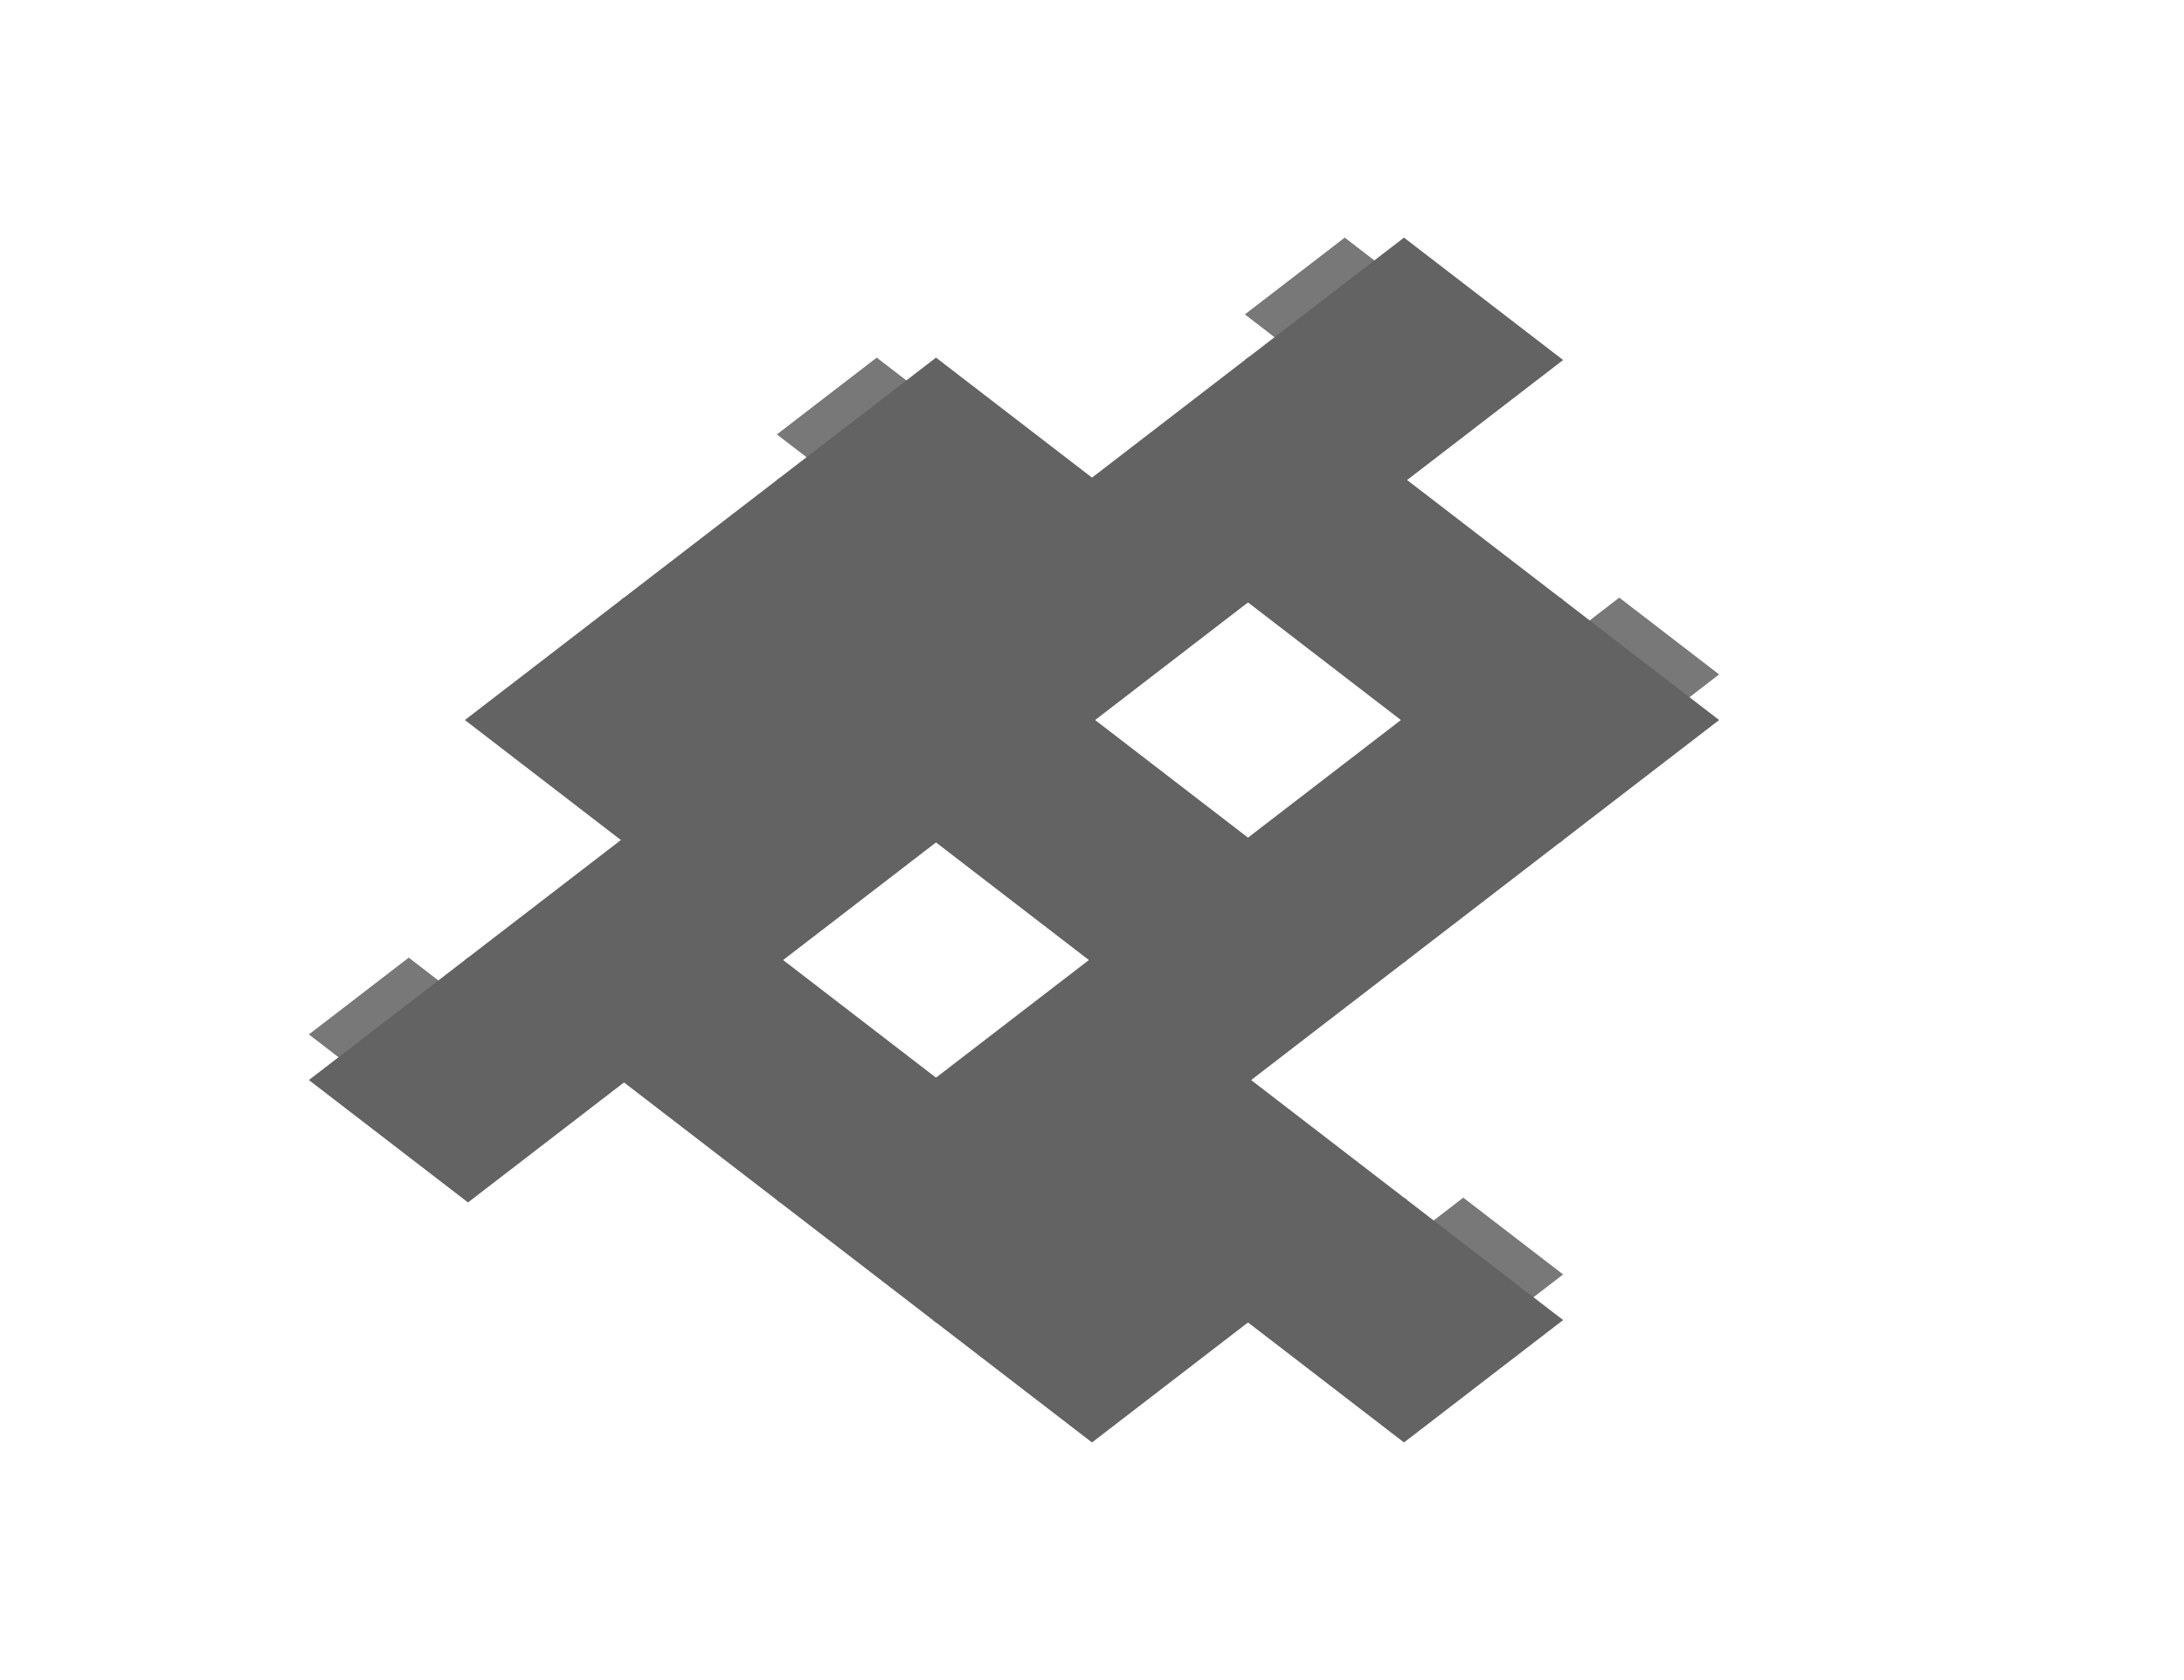 <?xml version="1.0" encoding="UTF-8" standalone="no"?>
<svg width="183.444mm" height="141.111mm"
 viewBox="0 0 520 400"
 xmlns="http://www.w3.org/2000/svg" xmlns:xlink="http://www.w3.org/1999/xlink"  version="1.2" baseProfile="tiny">
<title>Qt SVG Document</title>
<desc>Generated with Qt</desc>
<defs>
</defs>
<g fill="none" stroke="black" stroke-width="1" fill-rule="evenodd" stroke-linecap="square" stroke-linejoin="bevel" >

<g fill="none" stroke="#000000" stroke-opacity="1" stroke-width="1" stroke-linecap="square" stroke-linejoin="bevel" transform="matrix(1,0,0,1,0,0)"
font-family="SimSun" font-size="9" font-weight="400" font-style="normal" 
>
</g>

<g fill="none" stroke="#000000" stroke-opacity="1" stroke-width="1" stroke-linecap="square" stroke-linejoin="bevel" transform="matrix(1,0,0,1,0,0)"
font-family="SimSun" font-size="9" font-weight="400" font-style="normal" 
>
</g>

<g fill="#787878" fill-opacity="1" stroke="#000000" stroke-opacity="0" stroke-width="1" stroke-linecap="square" stroke-linejoin="bevel" transform="matrix(37.143,28.571,-37.143,28.571,297.143,28.571)"
font-family="SimSun" font-size="9" font-weight="400" font-style="normal" 
>
<rect x="0.8" y="0.18" width="0.21" height="0.64"/>
</g>

<g fill="none" stroke="#000000" stroke-opacity="1" stroke-width="1" stroke-linecap="square" stroke-linejoin="bevel" transform="matrix(1,0,0,1,0,0)"
font-family="SimSun" font-size="9" font-weight="400" font-style="normal" 
>
</g>

<g fill="#636363" fill-opacity="1" stroke="#000000" stroke-opacity="0" stroke-width="1" stroke-linecap="square" stroke-linejoin="bevel" transform="matrix(37.143,28.571,-37.143,28.571,334.286,57.143)"
font-family="SimSun" font-size="9" font-weight="400" font-style="normal" 
>
<rect x="-0.01" y="-0.01" width="1.02" height="1.02"/>
</g>

<g fill="none" stroke="#000000" stroke-opacity="1" stroke-width="1" stroke-linecap="square" stroke-linejoin="bevel" transform="matrix(1,0,0,1,0,0)"
font-family="SimSun" font-size="9" font-weight="400" font-style="normal" 
>
</g>

<g fill="none" stroke="#000000" stroke-opacity="1" stroke-width="1" stroke-linecap="square" stroke-linejoin="bevel" transform="matrix(1,0,0,1,0,0)"
font-family="SimSun" font-size="9" font-weight="400" font-style="normal" 
>
</g>

<g fill="#787878" fill-opacity="1" stroke="#000000" stroke-opacity="0" stroke-width="1" stroke-linecap="square" stroke-linejoin="bevel" transform="matrix(37.143,28.571,-37.143,28.571,408.571,114.286)"
font-family="SimSun" font-size="9" font-weight="400" font-style="normal" 
>
<rect x="0.18" y="0.8" width="0.64" height="0.21"/>
</g>

<g fill="none" stroke="#000000" stroke-opacity="1" stroke-width="1" stroke-linecap="square" stroke-linejoin="bevel" transform="matrix(1,0,0,1,0,0)"
font-family="SimSun" font-size="9" font-weight="400" font-style="normal" 
>
</g>

<g fill="none" stroke="#000000" stroke-opacity="1" stroke-width="1" stroke-linecap="square" stroke-linejoin="bevel" transform="matrix(1,0,0,1,0,0)"
font-family="SimSun" font-size="9" font-weight="400" font-style="normal" 
>
</g>

<g fill="none" stroke="#000000" stroke-opacity="1" stroke-width="1" stroke-linecap="square" stroke-linejoin="bevel" transform="matrix(1,0,0,1,0,0)"
font-family="SimSun" font-size="9" font-weight="400" font-style="normal" 
>
</g>

<g fill="none" stroke="#000000" stroke-opacity="1" stroke-width="1" stroke-linecap="square" stroke-linejoin="bevel" transform="matrix(1,0,0,1,0,0)"
font-family="SimSun" font-size="9" font-weight="400" font-style="normal" 
>
</g>

<g fill="none" stroke="#000000" stroke-opacity="1" stroke-width="1" stroke-linecap="square" stroke-linejoin="bevel" transform="matrix(1,0,0,1,0,0)"
font-family="SimSun" font-size="9" font-weight="400" font-style="normal" 
>
</g>

<g fill="#636363" fill-opacity="1" stroke="#000000" stroke-opacity="0" stroke-width="1" stroke-linecap="square" stroke-linejoin="bevel" transform="matrix(37.143,28.571,-37.143,28.571,297.143,85.714)"
font-family="SimSun" font-size="9" font-weight="400" font-style="normal" 
>
<rect x="-0.01" y="-0.01" width="1.02" height="1.02"/>
</g>

<g fill="none" stroke="#000000" stroke-opacity="1" stroke-width="1" stroke-linecap="square" stroke-linejoin="bevel" transform="matrix(1,0,0,1,0,0)"
font-family="SimSun" font-size="9" font-weight="400" font-style="normal" 
>
</g>

<g fill="#636363" fill-opacity="1" stroke="#000000" stroke-opacity="0" stroke-width="1" stroke-linecap="square" stroke-linejoin="bevel" transform="matrix(37.143,28.571,-37.143,28.571,334.286,114.286)"
font-family="SimSun" font-size="9" font-weight="400" font-style="normal" 
>
<rect x="-0.01" y="-0.01" width="1.02" height="1.02"/>
</g>

<g fill="none" stroke="#000000" stroke-opacity="1" stroke-width="1" stroke-linecap="square" stroke-linejoin="bevel" transform="matrix(1,0,0,1,0,0)"
font-family="SimSun" font-size="9" font-weight="400" font-style="normal" 
>
</g>

<g fill="#636363" fill-opacity="1" stroke="#000000" stroke-opacity="0" stroke-width="1" stroke-linecap="square" stroke-linejoin="bevel" transform="matrix(37.143,28.571,-37.143,28.571,371.429,142.857)"
font-family="SimSun" font-size="9" font-weight="400" font-style="normal" 
>
<rect x="-0.01" y="-0.01" width="1.02" height="1.02"/>
</g>

<g fill="none" stroke="#000000" stroke-opacity="1" stroke-width="1" stroke-linecap="square" stroke-linejoin="bevel" transform="matrix(1,0,0,1,0,0)"
font-family="SimSun" font-size="9" font-weight="400" font-style="normal" 
>
</g>

<g fill="none" stroke="#000000" stroke-opacity="1" stroke-width="1" stroke-linecap="square" stroke-linejoin="bevel" transform="matrix(1,0,0,1,0,0)"
font-family="SimSun" font-size="9" font-weight="400" font-style="normal" 
>
</g>

<g fill="none" stroke="#000000" stroke-opacity="1" stroke-width="1" stroke-linecap="square" stroke-linejoin="bevel" transform="matrix(1,0,0,1,0,0)"
font-family="SimSun" font-size="9" font-weight="400" font-style="normal" 
>
</g>

<g fill="#787878" fill-opacity="1" stroke="#000000" stroke-opacity="0" stroke-width="1" stroke-linecap="square" stroke-linejoin="bevel" transform="matrix(37.143,28.571,-37.143,28.571,185.714,57.143)"
font-family="SimSun" font-size="9" font-weight="400" font-style="normal" 
>
<rect x="0.8" y="0.18" width="0.21" height="0.64"/>
</g>

<g fill="none" stroke="#000000" stroke-opacity="1" stroke-width="1" stroke-linecap="square" stroke-linejoin="bevel" transform="matrix(1,0,0,1,0,0)"
font-family="SimSun" font-size="9" font-weight="400" font-style="normal" 
>
</g>

<g fill="#636363" fill-opacity="1" stroke="#000000" stroke-opacity="0" stroke-width="1" stroke-linecap="square" stroke-linejoin="bevel" transform="matrix(37.143,28.571,-37.143,28.571,222.857,85.714)"
font-family="SimSun" font-size="9" font-weight="400" font-style="normal" 
>
<rect x="-0.01" y="-0.01" width="1.02" height="1.02"/>
</g>

<g fill="none" stroke="#000000" stroke-opacity="1" stroke-width="1" stroke-linecap="square" stroke-linejoin="bevel" transform="matrix(1,0,0,1,0,0)"
font-family="SimSun" font-size="9" font-weight="400" font-style="normal" 
>
</g>

<g fill="#636363" fill-opacity="1" stroke="#000000" stroke-opacity="0" stroke-width="1" stroke-linecap="square" stroke-linejoin="bevel" transform="matrix(37.143,28.571,-37.143,28.571,260,114.286)"
font-family="SimSun" font-size="9" font-weight="400" font-style="normal" 
>
<rect x="-0.01" y="-0.01" width="1.02" height="1.02"/>
</g>

<g fill="none" stroke="#000000" stroke-opacity="1" stroke-width="1" stroke-linecap="square" stroke-linejoin="bevel" transform="matrix(1,0,0,1,0,0)"
font-family="SimSun" font-size="9" font-weight="400" font-style="normal" 
>
</g>

<g fill="none" stroke="#000000" stroke-opacity="1" stroke-width="1" stroke-linecap="square" stroke-linejoin="bevel" transform="matrix(1,0,0,1,0,0)"
font-family="SimSun" font-size="9" font-weight="400" font-style="normal" 
>
</g>

<g fill="#636363" fill-opacity="1" stroke="#000000" stroke-opacity="0" stroke-width="1" stroke-linecap="square" stroke-linejoin="bevel" transform="matrix(37.143,28.571,-37.143,28.571,334.286,171.429)"
font-family="SimSun" font-size="9" font-weight="400" font-style="normal" 
>
<rect x="-0.01" y="-0.01" width="1.02" height="1.02"/>
</g>

<g fill="none" stroke="#000000" stroke-opacity="1" stroke-width="1" stroke-linecap="square" stroke-linejoin="bevel" transform="matrix(1,0,0,1,0,0)"
font-family="SimSun" font-size="9" font-weight="400" font-style="normal" 
>
</g>

<g fill="none" stroke="#000000" stroke-opacity="1" stroke-width="1" stroke-linecap="square" stroke-linejoin="bevel" transform="matrix(1,0,0,1,0,0)"
font-family="SimSun" font-size="9" font-weight="400" font-style="normal" 
>
</g>

<g fill="none" stroke="#000000" stroke-opacity="1" stroke-width="1" stroke-linecap="square" stroke-linejoin="bevel" transform="matrix(1,0,0,1,0,0)"
font-family="SimSun" font-size="9" font-weight="400" font-style="normal" 
>
</g>

<g fill="none" stroke="#000000" stroke-opacity="1" stroke-width="1" stroke-linecap="square" stroke-linejoin="bevel" transform="matrix(1,0,0,1,0,0)"
font-family="SimSun" font-size="9" font-weight="400" font-style="normal" 
>
</g>

<g fill="#636363" fill-opacity="1" stroke="#000000" stroke-opacity="0" stroke-width="1" stroke-linecap="square" stroke-linejoin="bevel" transform="matrix(37.143,28.571,-37.143,28.571,185.714,114.286)"
font-family="SimSun" font-size="9" font-weight="400" font-style="normal" 
>
<rect x="-0.01" y="-0.01" width="1.02" height="1.02"/>
</g>

<g fill="none" stroke="#000000" stroke-opacity="1" stroke-width="1" stroke-linecap="square" stroke-linejoin="bevel" transform="matrix(1,0,0,1,0,0)"
font-family="SimSun" font-size="9" font-weight="400" font-style="normal" 
>
</g>

<g fill="#636363" fill-opacity="1" stroke="#000000" stroke-opacity="0" stroke-width="1" stroke-linecap="square" stroke-linejoin="bevel" transform="matrix(37.143,28.571,-37.143,28.571,222.857,142.857)"
font-family="SimSun" font-size="9" font-weight="400" font-style="normal" 
>
<rect x="-0.01" y="-0.01" width="1.02" height="1.02"/>
</g>

<g fill="none" stroke="#000000" stroke-opacity="1" stroke-width="1" stroke-linecap="square" stroke-linejoin="bevel" transform="matrix(1,0,0,1,0,0)"
font-family="SimSun" font-size="9" font-weight="400" font-style="normal" 
>
</g>

<g fill="#636363" fill-opacity="1" stroke="#000000" stroke-opacity="0" stroke-width="1" stroke-linecap="square" stroke-linejoin="bevel" transform="matrix(37.143,28.571,-37.143,28.571,260,171.429)"
font-family="SimSun" font-size="9" font-weight="400" font-style="normal" 
>
<rect x="-0.01" y="-0.01" width="1.02" height="1.02"/>
</g>

<g fill="none" stroke="#000000" stroke-opacity="1" stroke-width="1" stroke-linecap="square" stroke-linejoin="bevel" transform="matrix(1,0,0,1,0,0)"
font-family="SimSun" font-size="9" font-weight="400" font-style="normal" 
>
</g>

<g fill="#636363" fill-opacity="1" stroke="#000000" stroke-opacity="0" stroke-width="1" stroke-linecap="square" stroke-linejoin="bevel" transform="matrix(37.143,28.571,-37.143,28.571,297.143,200)"
font-family="SimSun" font-size="9" font-weight="400" font-style="normal" 
>
<rect x="-0.01" y="-0.01" width="1.02" height="1.02"/>
</g>

<g fill="none" stroke="#000000" stroke-opacity="1" stroke-width="1" stroke-linecap="square" stroke-linejoin="bevel" transform="matrix(1,0,0,1,0,0)"
font-family="SimSun" font-size="9" font-weight="400" font-style="normal" 
>
</g>

<g fill="none" stroke="#000000" stroke-opacity="1" stroke-width="1" stroke-linecap="square" stroke-linejoin="bevel" transform="matrix(1,0,0,1,0,0)"
font-family="SimSun" font-size="9" font-weight="400" font-style="normal" 
>
</g>

<g fill="#787878" fill-opacity="1" stroke="#000000" stroke-opacity="0" stroke-width="1" stroke-linecap="square" stroke-linejoin="bevel" transform="matrix(37.143,28.571,-37.143,28.571,371.429,257.143)"
font-family="SimSun" font-size="9" font-weight="400" font-style="normal" 
>
<rect x="0.18" y="0.8" width="0.64" height="0.21"/>
</g>

<g fill="none" stroke="#000000" stroke-opacity="1" stroke-width="1" stroke-linecap="square" stroke-linejoin="bevel" transform="matrix(1,0,0,1,0,0)"
font-family="SimSun" font-size="9" font-weight="400" font-style="normal" 
>
</g>

<g fill="none" stroke="#000000" stroke-opacity="1" stroke-width="1" stroke-linecap="square" stroke-linejoin="bevel" transform="matrix(1,0,0,1,0,0)"
font-family="SimSun" font-size="9" font-weight="400" font-style="normal" 
>
</g>

<g fill="#636363" fill-opacity="1" stroke="#000000" stroke-opacity="0" stroke-width="1" stroke-linecap="square" stroke-linejoin="bevel" transform="matrix(37.143,28.571,-37.143,28.571,148.571,142.857)"
font-family="SimSun" font-size="9" font-weight="400" font-style="normal" 
>
<rect x="-0.01" y="-0.01" width="1.02" height="1.02"/>
</g>

<g fill="none" stroke="#000000" stroke-opacity="1" stroke-width="1" stroke-linecap="square" stroke-linejoin="bevel" transform="matrix(1,0,0,1,0,0)"
font-family="SimSun" font-size="9" font-weight="400" font-style="normal" 
>
</g>

<g fill="#636363" fill-opacity="1" stroke="#000000" stroke-opacity="0" stroke-width="1" stroke-linecap="square" stroke-linejoin="bevel" transform="matrix(37.143,28.571,-37.143,28.571,185.714,171.429)"
font-family="SimSun" font-size="9" font-weight="400" font-style="normal" 
>
<rect x="-0.01" y="-0.01" width="1.02" height="1.02"/>
</g>

<g fill="none" stroke="#000000" stroke-opacity="1" stroke-width="1" stroke-linecap="square" stroke-linejoin="bevel" transform="matrix(1,0,0,1,0,0)"
font-family="SimSun" font-size="9" font-weight="400" font-style="normal" 
>
</g>

<g fill="none" stroke="#000000" stroke-opacity="1" stroke-width="1" stroke-linecap="square" stroke-linejoin="bevel" transform="matrix(1,0,0,1,0,0)"
font-family="SimSun" font-size="9" font-weight="400" font-style="normal" 
>
</g>

<g fill="#636363" fill-opacity="1" stroke="#000000" stroke-opacity="0" stroke-width="1" stroke-linecap="square" stroke-linejoin="bevel" transform="matrix(37.143,28.571,-37.143,28.571,260,228.571)"
font-family="SimSun" font-size="9" font-weight="400" font-style="normal" 
>
<rect x="-0.01" y="-0.01" width="1.02" height="1.02"/>
</g>

<g fill="none" stroke="#000000" stroke-opacity="1" stroke-width="1" stroke-linecap="square" stroke-linejoin="bevel" transform="matrix(1,0,0,1,0,0)"
font-family="SimSun" font-size="9" font-weight="400" font-style="normal" 
>
</g>

<g fill="#636363" fill-opacity="1" stroke="#000000" stroke-opacity="0" stroke-width="1" stroke-linecap="square" stroke-linejoin="bevel" transform="matrix(37.143,28.571,-37.143,28.571,297.143,257.143)"
font-family="SimSun" font-size="9" font-weight="400" font-style="normal" 
>
<rect x="-0.01" y="-0.01" width="1.02" height="1.02"/>
</g>

<g fill="none" stroke="#000000" stroke-opacity="1" stroke-width="1" stroke-linecap="square" stroke-linejoin="bevel" transform="matrix(1,0,0,1,0,0)"
font-family="SimSun" font-size="9" font-weight="400" font-style="normal" 
>
</g>

<g fill="#636363" fill-opacity="1" stroke="#000000" stroke-opacity="0" stroke-width="1" stroke-linecap="square" stroke-linejoin="bevel" transform="matrix(37.143,28.571,-37.143,28.571,334.286,285.714)"
font-family="SimSun" font-size="9" font-weight="400" font-style="normal" 
>
<rect x="-0.01" y="-0.01" width="1.02" height="1.02"/>
</g>

<g fill="none" stroke="#000000" stroke-opacity="1" stroke-width="1" stroke-linecap="square" stroke-linejoin="bevel" transform="matrix(1,0,0,1,0,0)"
font-family="SimSun" font-size="9" font-weight="400" font-style="normal" 
>
</g>

<g fill="none" stroke="#000000" stroke-opacity="1" stroke-width="1" stroke-linecap="square" stroke-linejoin="bevel" transform="matrix(1,0,0,1,0,0)"
font-family="SimSun" font-size="9" font-weight="400" font-style="normal" 
>
</g>

<g fill="none" stroke="#000000" stroke-opacity="1" stroke-width="1" stroke-linecap="square" stroke-linejoin="bevel" transform="matrix(1,0,0,1,0,0)"
font-family="SimSun" font-size="9" font-weight="400" font-style="normal" 
>
</g>

<g fill="#636363" fill-opacity="1" stroke="#000000" stroke-opacity="0" stroke-width="1" stroke-linecap="square" stroke-linejoin="bevel" transform="matrix(37.143,28.571,-37.143,28.571,148.571,200)"
font-family="SimSun" font-size="9" font-weight="400" font-style="normal" 
>
<rect x="-0.01" y="-0.01" width="1.02" height="1.02"/>
</g>

<g fill="none" stroke="#000000" stroke-opacity="1" stroke-width="1" stroke-linecap="square" stroke-linejoin="bevel" transform="matrix(1,0,0,1,0,0)"
font-family="SimSun" font-size="9" font-weight="400" font-style="normal" 
>
</g>

<g fill="#636363" fill-opacity="1" stroke="#000000" stroke-opacity="0" stroke-width="1" stroke-linecap="square" stroke-linejoin="bevel" transform="matrix(37.143,28.571,-37.143,28.571,185.714,228.571)"
font-family="SimSun" font-size="9" font-weight="400" font-style="normal" 
>
<rect x="-0.01" y="-0.01" width="1.02" height="1.02"/>
</g>

<g fill="none" stroke="#000000" stroke-opacity="1" stroke-width="1" stroke-linecap="square" stroke-linejoin="bevel" transform="matrix(1,0,0,1,0,0)"
font-family="SimSun" font-size="9" font-weight="400" font-style="normal" 
>
</g>

<g fill="#636363" fill-opacity="1" stroke="#000000" stroke-opacity="0" stroke-width="1" stroke-linecap="square" stroke-linejoin="bevel" transform="matrix(37.143,28.571,-37.143,28.571,222.857,257.143)"
font-family="SimSun" font-size="9" font-weight="400" font-style="normal" 
>
<rect x="-0.01" y="-0.01" width="1.02" height="1.02"/>
</g>

<g fill="none" stroke="#000000" stroke-opacity="1" stroke-width="1" stroke-linecap="square" stroke-linejoin="bevel" transform="matrix(1,0,0,1,0,0)"
font-family="SimSun" font-size="9" font-weight="400" font-style="normal" 
>
</g>

<g fill="#636363" fill-opacity="1" stroke="#000000" stroke-opacity="0" stroke-width="1" stroke-linecap="square" stroke-linejoin="bevel" transform="matrix(37.143,28.571,-37.143,28.571,260,285.714)"
font-family="SimSun" font-size="9" font-weight="400" font-style="normal" 
>
<rect x="-0.01" y="-0.01" width="1.02" height="1.02"/>
</g>

<g fill="none" stroke="#000000" stroke-opacity="1" stroke-width="1" stroke-linecap="square" stroke-linejoin="bevel" transform="matrix(1,0,0,1,0,0)"
font-family="SimSun" font-size="9" font-weight="400" font-style="normal" 
>
</g>

<g fill="none" stroke="#000000" stroke-opacity="1" stroke-width="1" stroke-linecap="square" stroke-linejoin="bevel" transform="matrix(1,0,0,1,0,0)"
font-family="SimSun" font-size="9" font-weight="400" font-style="normal" 
>
</g>

<g fill="none" stroke="#000000" stroke-opacity="1" stroke-width="1" stroke-linecap="square" stroke-linejoin="bevel" transform="matrix(1,0,0,1,0,0)"
font-family="SimSun" font-size="9" font-weight="400" font-style="normal" 
>
</g>

<g fill="#787878" fill-opacity="1" stroke="#000000" stroke-opacity="0" stroke-width="1" stroke-linecap="square" stroke-linejoin="bevel" transform="matrix(37.143,28.571,-37.143,28.571,74.286,200)"
font-family="SimSun" font-size="9" font-weight="400" font-style="normal" 
>
<rect x="0.8" y="0.18" width="0.21" height="0.64"/>
</g>

<g fill="none" stroke="#000000" stroke-opacity="1" stroke-width="1" stroke-linecap="square" stroke-linejoin="bevel" transform="matrix(1,0,0,1,0,0)"
font-family="SimSun" font-size="9" font-weight="400" font-style="normal" 
>
</g>

<g fill="#636363" fill-opacity="1" stroke="#000000" stroke-opacity="0" stroke-width="1" stroke-linecap="square" stroke-linejoin="bevel" transform="matrix(37.143,28.571,-37.143,28.571,111.429,228.571)"
font-family="SimSun" font-size="9" font-weight="400" font-style="normal" 
>
<rect x="-0.01" y="-0.01" width="1.02" height="1.02"/>
</g>

<g fill="none" stroke="#000000" stroke-opacity="1" stroke-width="1" stroke-linecap="square" stroke-linejoin="bevel" transform="matrix(1,0,0,1,0,0)"
font-family="SimSun" font-size="9" font-weight="400" font-style="normal" 
>
</g>

<g fill="none" stroke="#000000" stroke-opacity="1" stroke-width="1" stroke-linecap="square" stroke-linejoin="bevel" transform="matrix(1,0,0,1,0,0)"
font-family="SimSun" font-size="9" font-weight="400" font-style="normal" 
>
</g>

<g fill="none" stroke="#000000" stroke-opacity="1" stroke-width="1" stroke-linecap="square" stroke-linejoin="bevel" transform="matrix(1,0,0,1,0,0)"
font-family="SimSun" font-size="9" font-weight="400" font-style="normal" 
>
</g>

<g fill="none" stroke="#000000" stroke-opacity="1" stroke-width="1" stroke-linecap="square" stroke-linejoin="bevel" transform="matrix(1,0,0,1,0,0)"
font-family="SimSun" font-size="9" font-weight="400" font-style="normal" 
>
</g>

<g fill="none" stroke="#000000" stroke-opacity="1" stroke-width="1" stroke-linecap="square" stroke-linejoin="bevel" transform="matrix(1,0,0,1,0,0)"
font-family="SimSun" font-size="9" font-weight="400" font-style="normal" 
>
</g>
</g>
</svg>
